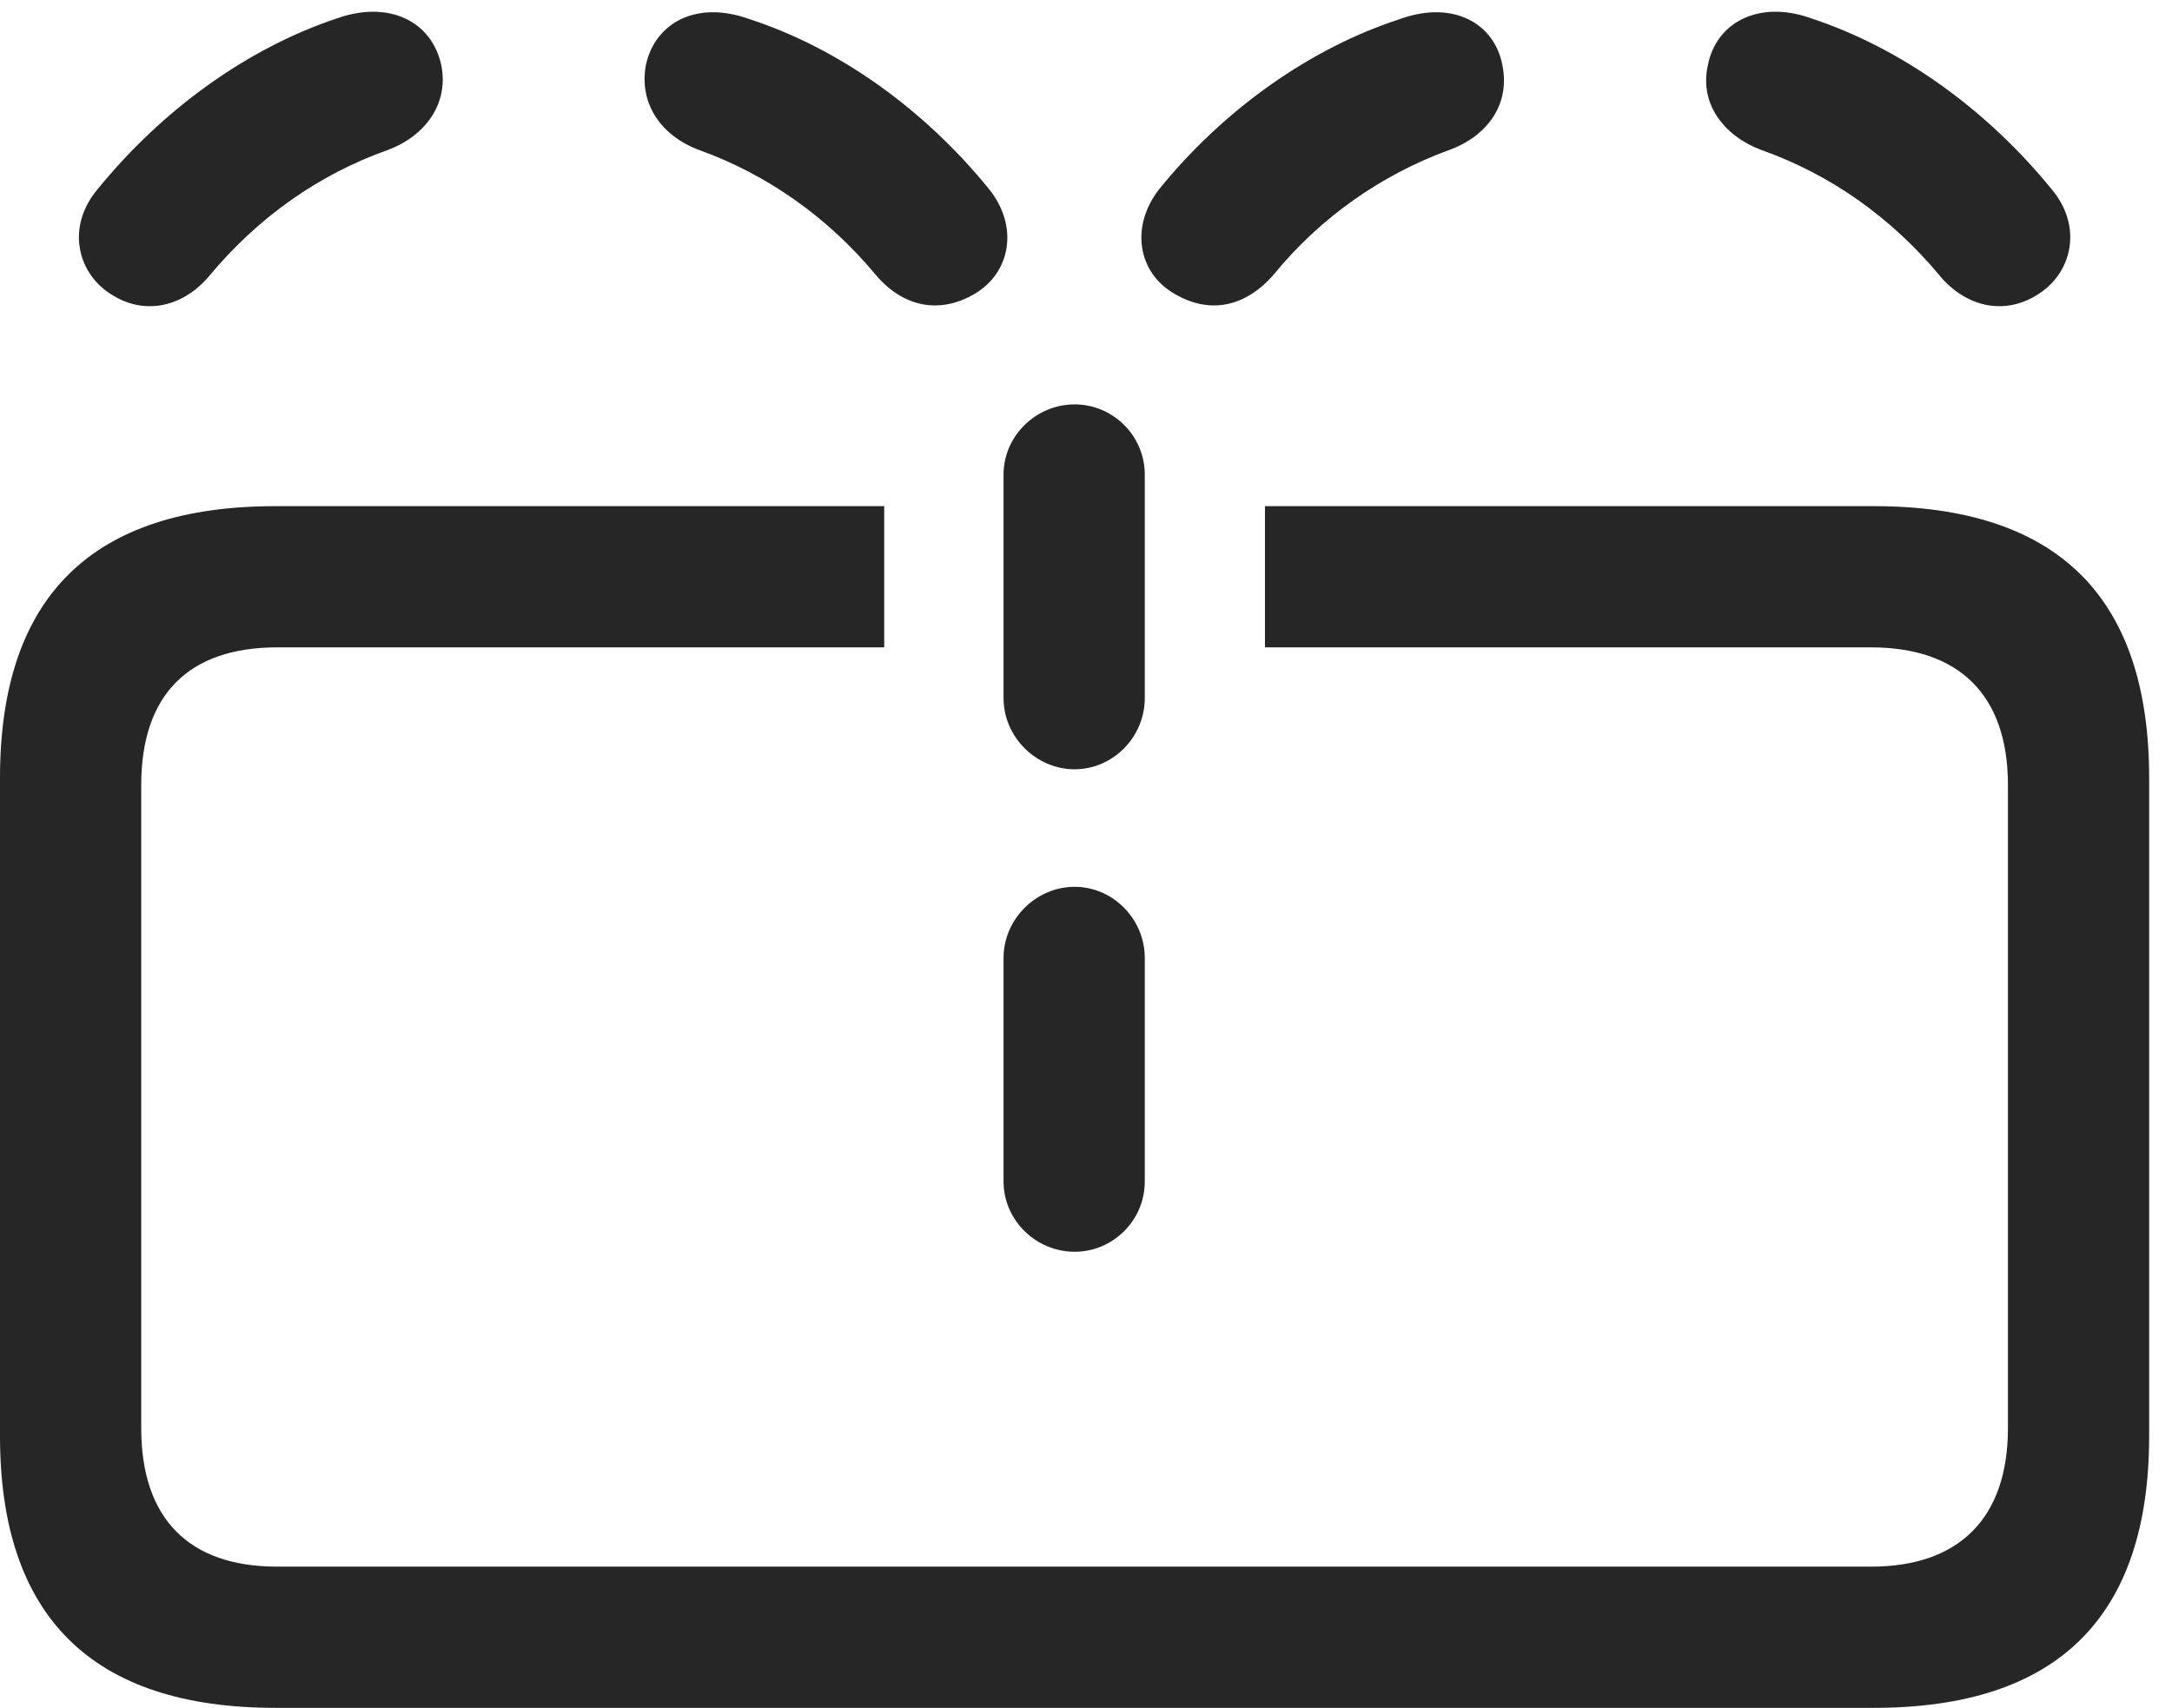 <?xml version="1.0" encoding="UTF-8"?>
<!--Generator: Apple Native CoreSVG 326-->
<!DOCTYPE svg
PUBLIC "-//W3C//DTD SVG 1.1//EN"
       "http://www.w3.org/Graphics/SVG/1.1/DTD/svg11.dtd">
<svg version="1.1" xmlns="http://www.w3.org/2000/svg" xmlns:xlink="http://www.w3.org/1999/xlink" viewBox="0 0 33.852 26.619">
 <g>
  <rect height="26.619" opacity="0" width="33.852" x="0" y="0"/>
  <path d="M33.496 12.127L33.496 22.381C33.496 25.197 32.074 26.619 29.203 26.619L4.293 26.619C1.436 26.619 0 25.197 0 22.381L0 12.127C0 9.297 1.436 7.889 4.293 7.889L13.781 7.889L13.781 10.09L4.32 10.09C2.953 10.09 2.201 10.815 2.201 12.236L2.201 22.258C2.201 23.68 2.953 24.418 4.32 24.418L29.162 24.418C30.516 24.418 31.295 23.68 31.295 22.258L31.295 12.236C31.295 10.815 30.516 10.09 29.162 10.09L19.715 10.09L19.715 7.889L29.203 7.889C32.074 7.889 33.496 9.311 33.496 12.127Z" fill="black" fill-opacity="0.85"/>
  <path d="M1.764 4.607C2.283 4.922 2.871 4.771 3.268 4.293C4.02 3.391 4.963 2.721 6.043 2.338C6.631 2.119 7 1.613 6.877 1.012C6.727 0.328 6.057 0 5.25 0.287C3.855 0.752 2.529 1.709 1.518 2.953C1.025 3.541 1.203 4.279 1.764 4.607ZM15.19 4.58C15.75 4.252 15.887 3.527 15.408 2.939C14.396 1.695 13.07 0.752 11.69 0.301C10.828-0.014 10.185 0.383 10.062 1.039C9.967 1.627 10.309 2.119 10.896 2.338C11.963 2.721 12.906 3.391 13.645 4.279C14.082 4.799 14.656 4.895 15.19 4.58ZM18.307 4.58C18.84 4.895 19.4 4.799 19.852 4.279C20.576 3.391 21.533 2.721 22.586 2.338C23.188 2.119 23.529 1.627 23.42 1.039C23.311 0.383 22.668-0.014 21.807 0.301C20.426 0.752 19.086 1.695 18.074 2.939C17.609 3.527 17.732 4.252 18.307 4.58ZM31.732 4.607C32.293 4.279 32.471 3.541 31.979 2.953C30.967 1.709 29.641 0.752 28.232 0.287C27.439 0 26.756 0.328 26.619 1.012C26.482 1.613 26.865 2.119 27.453 2.338C28.533 2.721 29.477 3.391 30.229 4.293C30.625 4.771 31.213 4.922 31.732 4.607ZM16.748 11.99C17.35 11.99 17.842 11.484 17.842 10.883L17.842 7.396C17.842 6.795 17.35 6.303 16.748 6.303C16.146 6.303 15.641 6.795 15.641 7.396L15.641 10.883C15.641 11.484 16.146 11.99 16.748 11.99ZM16.748 19.51C17.35 19.51 17.842 19.018 17.842 18.416L17.842 14.93C17.842 14.328 17.35 13.822 16.748 13.822C16.146 13.822 15.641 14.328 15.641 14.93L15.641 18.416C15.641 19.018 16.146 19.51 16.748 19.51Z" fill="black" fill-opacity="0.85"/>
 </g>
</svg>
